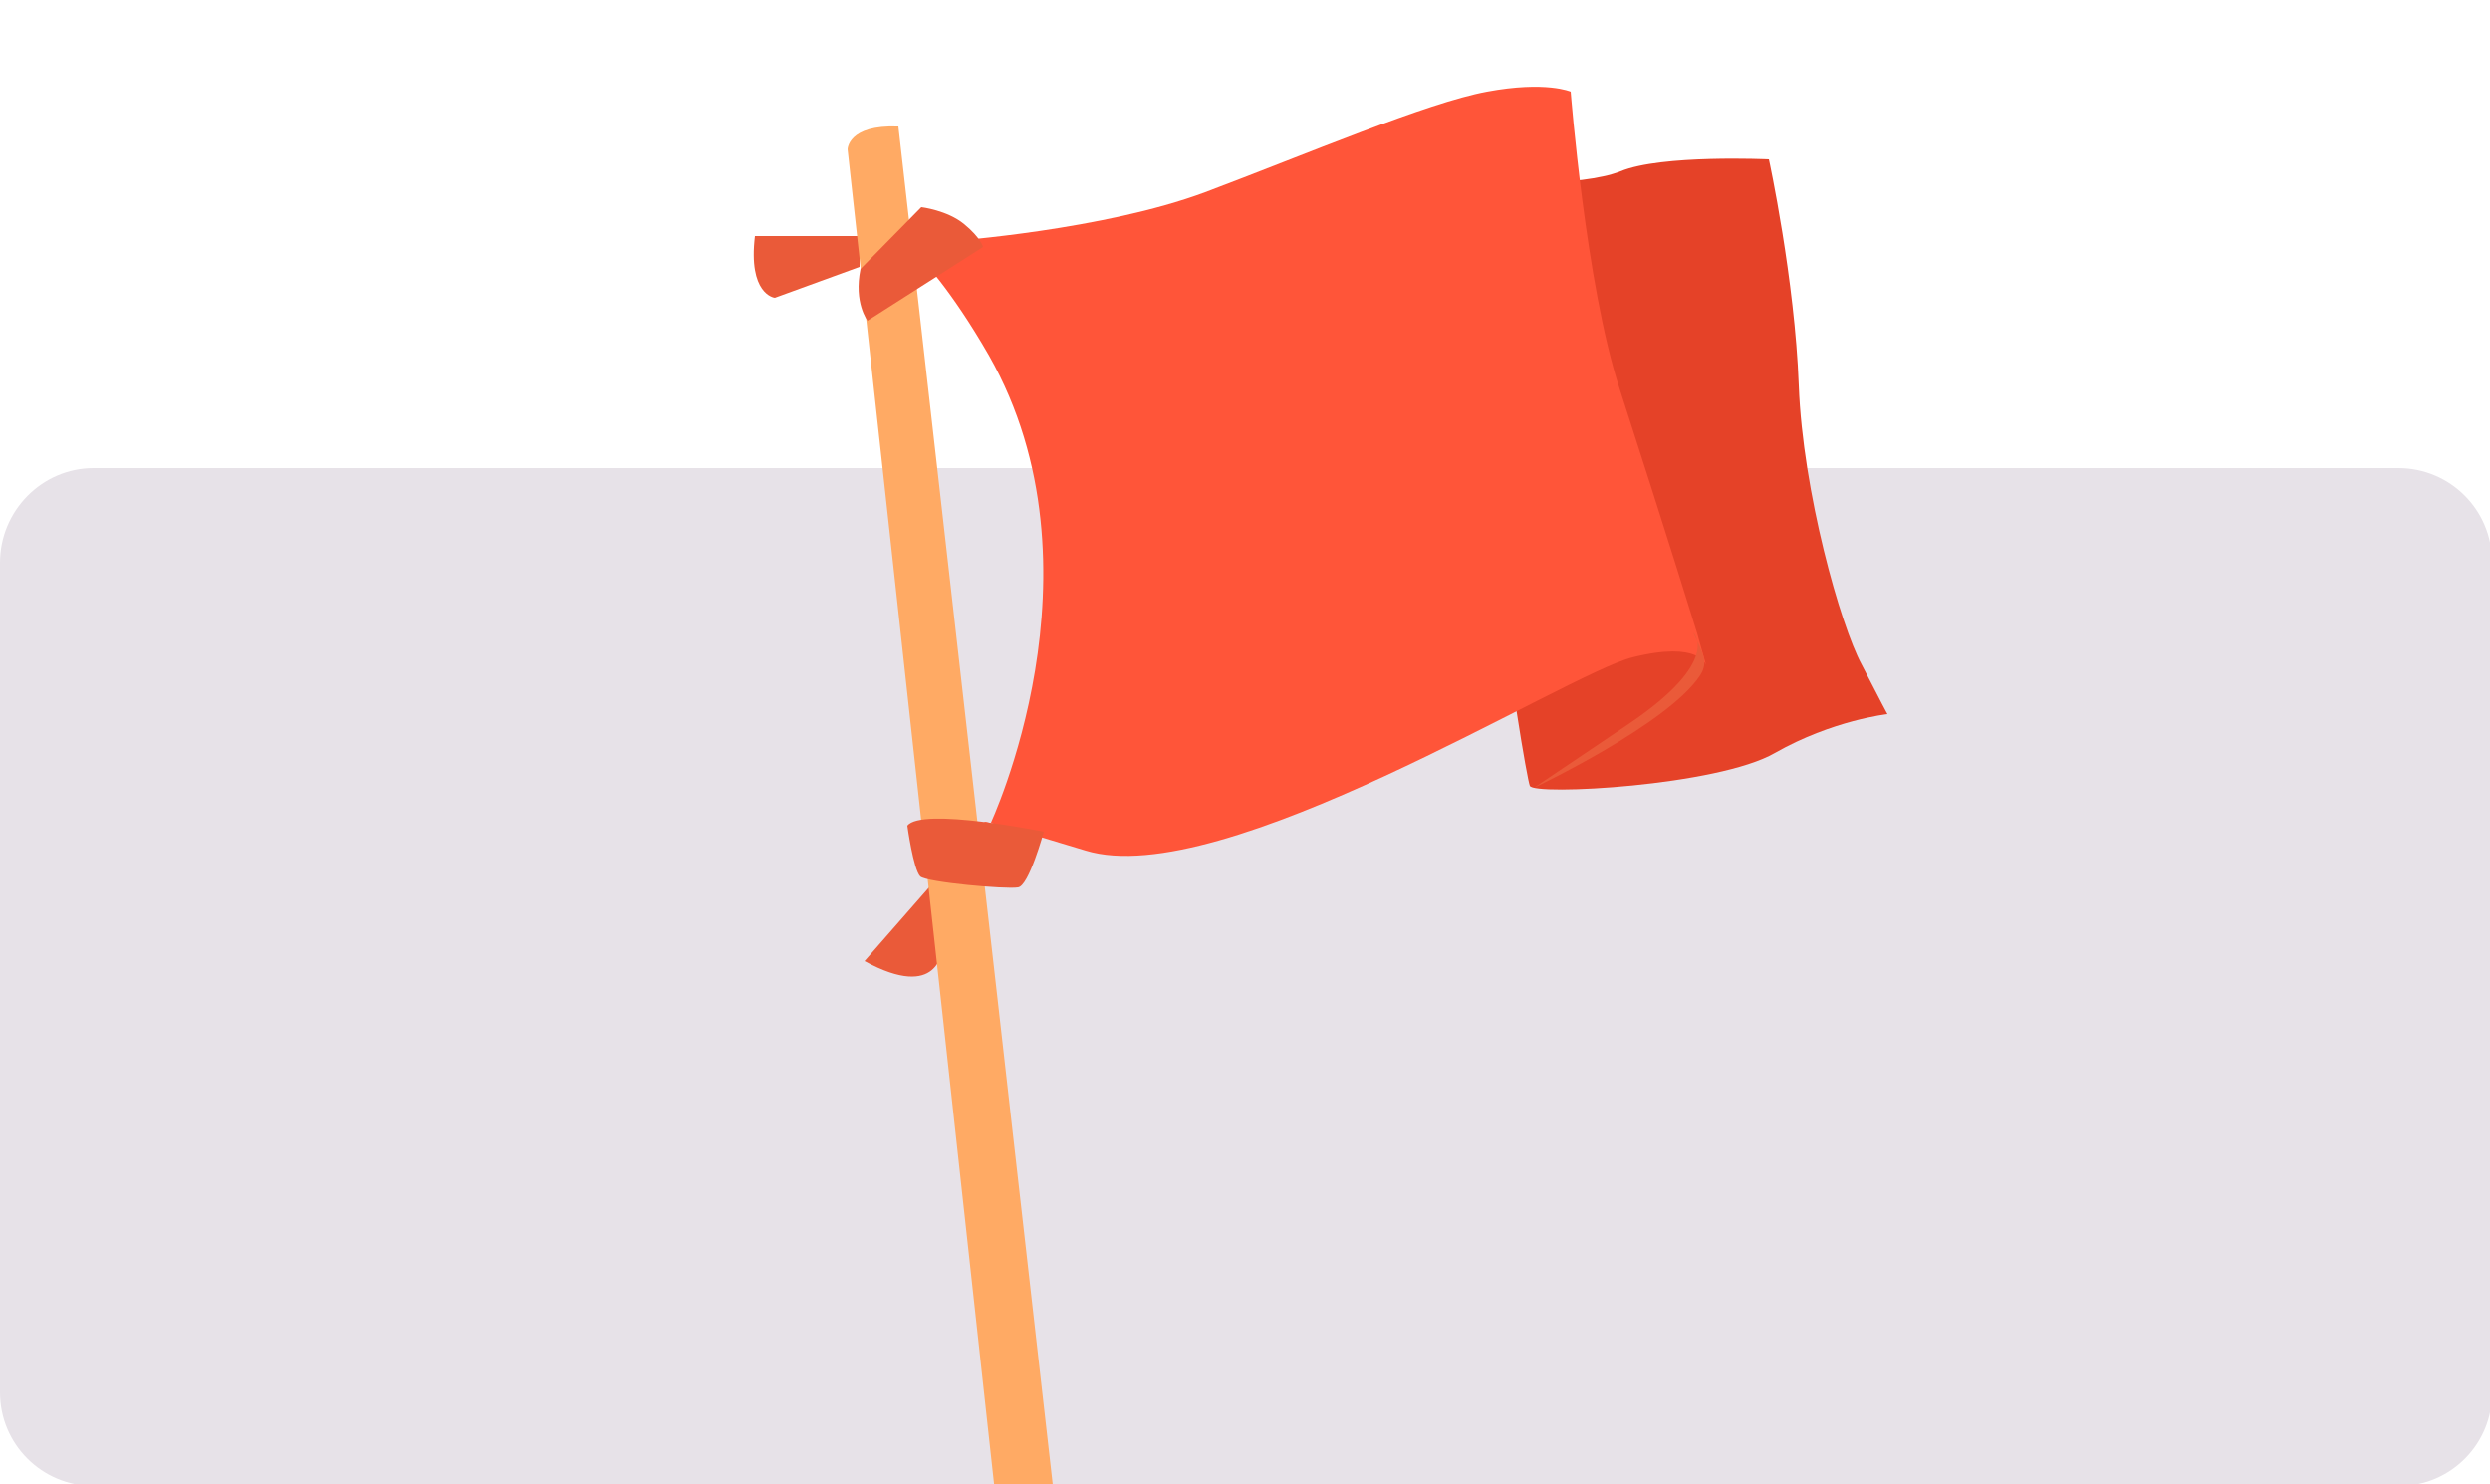 <svg xmlns="http://www.w3.org/2000/svg" xmlns:xlink="http://www.w3.org/1999/xlink" id="Layer_1" x="0" y="0" enable-background="new 0 0 250 149" version="1.1" viewBox="0 0 250 149" xml:space="preserve"><switch><g><g><path fill="#E7E2E8" d="M240.9,149.2H9.4c-5.2,0-9.4-4.2-9.4-9.4V56.5C0,51.3,4.2,47,9.4,47h231.4c5.2,0,9.4,4.2,9.4,9.4v83.3 C250.3,144.9,246.1,149.2,240.9,149.2z"/><path fill="#EA5A39" d="M75.8,23.7h10.5v3.1l-8.5,3.1C77.7,29.9,75.1,29.5,75.8,23.7z"/><path fill="#E54228" d="M148.9,18.4c0,0,9.8,0.4,13.8-1.2c4.1-1.7,14.9-1.2,14.9-1.2s2.6,12,3,22.7s4.2,24.1,6.3,28 c2,3.9,2.6,5,2.6,5s-5.5,0.6-11.3,3.9c-5.7,3.3-24.2,4.3-24.6,3.3C153.1,77.8,146.1,35.4,148.9,18.4z"/><path fill="#FF5539" d="M99.3,35.7c-3.9-6.8-6.9-9.8-6.9-9.8l3.2-1.7c0,0,15.2-1.1,25.4-4.9c10.1-3.8,22.3-9,28.3-10.1 c5.9-1.1,8.4,0,8.4,0s1.5,19.3,4.9,29.8c5,15.5,7.8,24.6,7.8,24.6l0.9,3.2c0,0-0.6-2.5-7.4-0.8c-6.8,1.7-41.2,23.6-54.9,19.4 c-13.8-4.2-9.6-2.6-9.6-2.6S111.5,57.2,99.3,35.7z"/><path fill="#EA5A39" d="M170,63.5c0,0,3,2.8-6.5,9.2c-9.5,6.4-9.5,6.4-9.5,6.4s13.5-6.4,16.7-11.3 C171.6,66.4,170.9,65.5,170,63.5z"/><path fill="#EA5A39" d="M86.8,96.5l7-8l0.8,6.8C94.6,95.3,94.3,100.6,86.8,96.5z"/><g><defs><rect id="SVGID_1_" width="43.9" height="140.2" x="75.6" y="8.8"/></defs><clipPath id="SVGID_2_"><use overflow="visible" xlink:href="#SVGID_1_"/></clipPath><path fill="#FFAA64" d="M90.2,12.7L109,178.1l-5.9,0.9L85.1,15C85.1,15,85.1,12.5,90.2,12.7z" clip-path="url(#SVGID_2_)"/></g><path fill="#EA5A39" d="M91.1,82.9c0,0,0.6,4.4,1.3,5.1c0.7,0.6,8.6,1.3,9.8,1.1c1.1-0.1,2.6-5.6,2.6-5.6S92.5,81,91.1,82.9z"/><path fill="#EA5A39" d="M86.4,27l6.1-6.2c0,0,2.6,0.3,4.3,1.7c1.7,1.4,1.9,2.3,1.9,2.3l-11.6,7.4C87.1,32.2,85.7,30.4,86.4,27z"/></g></g></switch></svg>